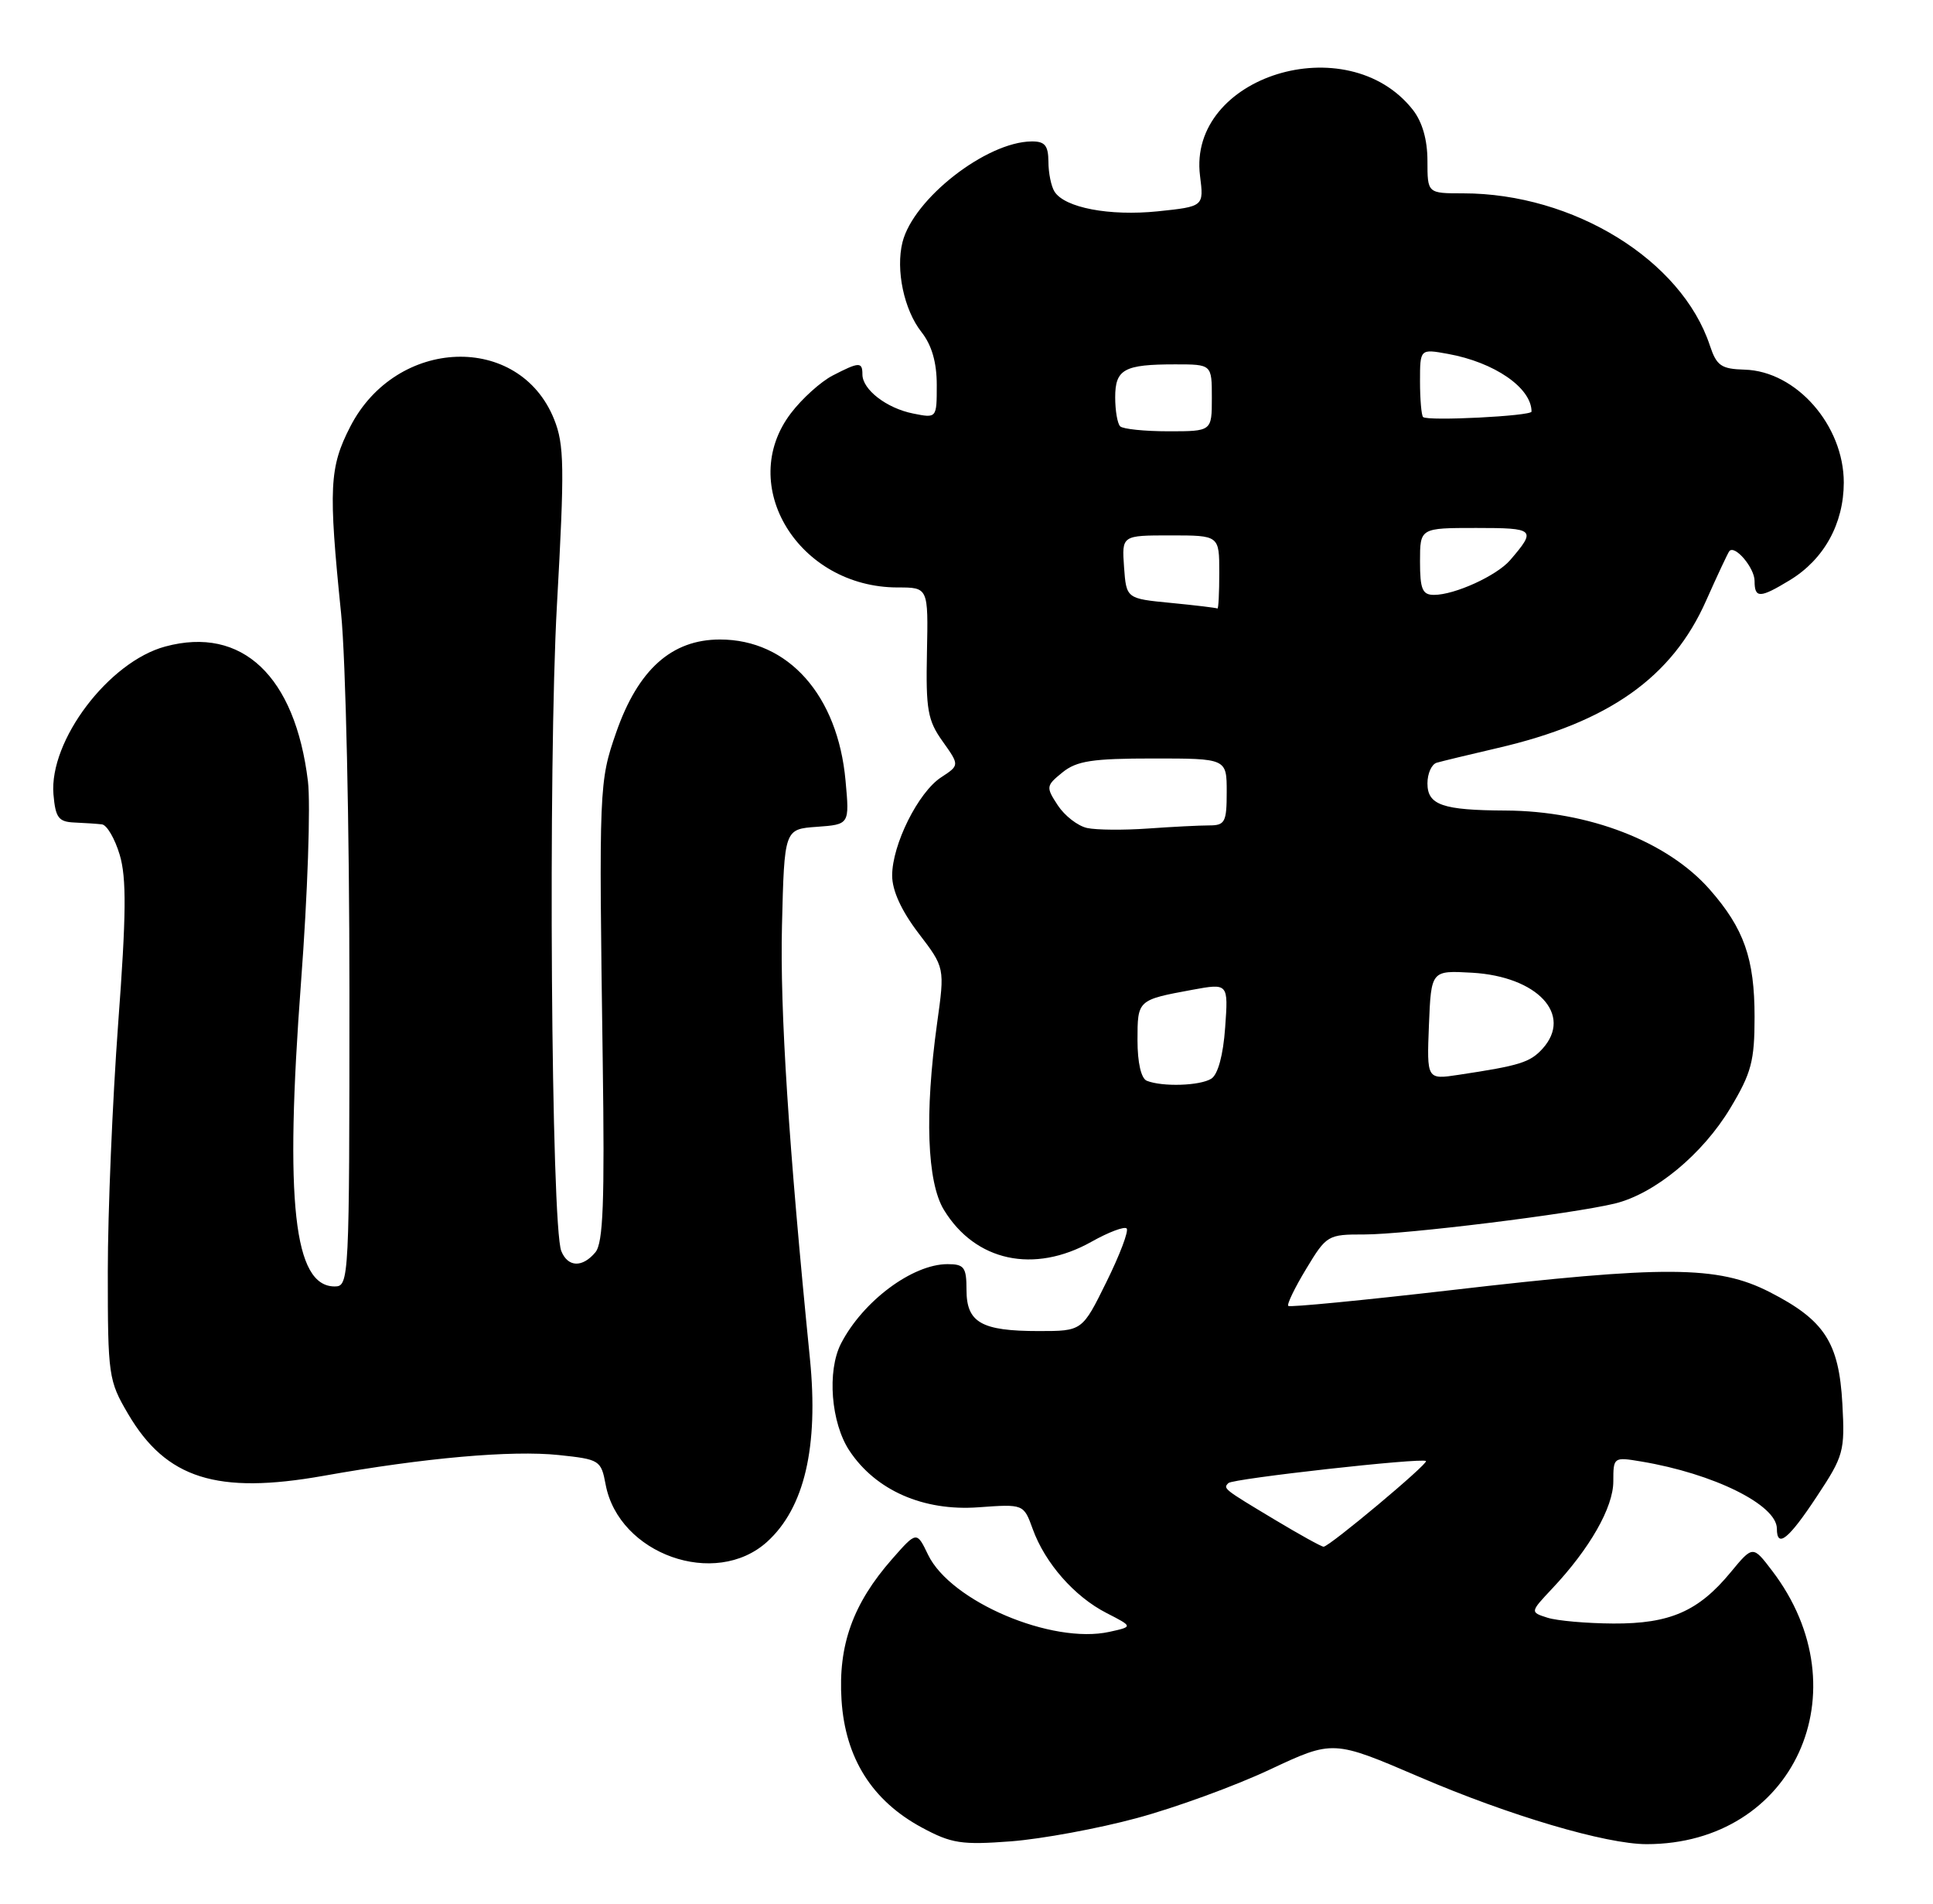 <?xml version="1.0" encoding="UTF-8" standalone="no"?>
<!DOCTYPE svg PUBLIC "-//W3C//DTD SVG 1.1//EN" "http://www.w3.org/Graphics/SVG/1.1/DTD/svg11.dtd" >
<svg xmlns="http://www.w3.org/2000/svg" xmlns:xlink="http://www.w3.org/1999/xlink" version="1.1" viewBox="0 0 260 256">
 <g >
 <path fill="currentColor"
d=" M 152.89 244.50 C 158.06 243.11 166.12 240.17 170.80 237.97 C 179.31 233.98 179.31 233.98 190.96 238.98 C 203.04 244.17 216.01 248.00 221.48 248.00 C 241.25 248.00 250.70 227.40 238.35 211.22 C 235.77 207.83 235.77 207.83 232.79 211.43 C 228.46 216.69 224.60 218.37 217.00 218.33 C 213.42 218.31 209.44 217.96 208.15 217.55 C 205.80 216.80 205.80 216.80 208.76 213.65 C 213.84 208.26 217.00 202.71 217.00 199.22 C 217.00 195.95 217.04 195.92 220.75 196.54 C 230.51 198.17 239.00 202.38 239.00 205.57 C 239.00 208.26 240.58 207.00 244.37 201.25 C 247.99 195.79 248.16 195.16 247.81 188.78 C 247.35 180.51 245.41 177.53 238.02 173.75 C 231.05 170.19 223.98 170.15 195.08 173.51 C 183.30 174.87 173.49 175.82 173.28 175.62 C 173.07 175.41 174.16 173.16 175.70 170.62 C 178.42 166.11 178.61 166.00 183.49 166.01 C 189.05 166.01 211.42 163.25 217.21 161.85 C 222.58 160.54 229.02 155.22 232.75 149.00 C 235.57 144.30 236.00 142.69 236.00 136.76 C 236.00 128.90 234.58 124.87 229.97 119.62 C 224.29 113.15 213.68 109.05 202.50 109.00 C 194.03 108.96 192.00 108.26 192.00 105.35 C 192.00 104.02 192.56 102.77 193.25 102.57 C 193.94 102.37 197.61 101.48 201.41 100.60 C 216.37 97.14 224.91 91.11 229.49 80.76 C 231.02 77.32 232.43 74.32 232.61 74.11 C 233.36 73.24 236.00 76.37 236.00 78.12 C 236.00 80.49 236.71 80.47 240.76 78.01 C 245.35 75.21 247.99 70.42 248.00 64.90 C 248.00 57.19 241.60 49.90 234.65 49.71 C 231.51 49.62 230.89 49.18 229.99 46.47 C 226.19 34.97 211.65 26.00 196.79 26.00 C 192.00 26.00 192.00 26.00 192.00 21.63 C 192.00 18.80 191.31 16.39 190.03 14.76 C 181.22 3.57 159.73 10.24 161.41 23.64 C 161.93 27.77 161.93 27.77 155.72 28.42 C 149.23 29.08 143.21 27.94 141.84 25.77 C 141.39 25.07 141.02 23.26 141.02 21.75 C 141.00 19.56 140.54 19.00 138.75 19.02 C 132.66 19.08 122.86 26.73 121.39 32.57 C 120.46 36.30 121.59 41.66 123.94 44.65 C 125.33 46.41 126.00 48.74 126.00 51.76 C 126.00 56.25 126.00 56.25 122.82 55.61 C 119.25 54.90 116.00 52.39 116.00 50.35 C 116.00 48.64 115.56 48.66 112.00 50.50 C 110.41 51.32 107.88 53.60 106.39 55.56 C 98.99 65.25 107.42 79.00 120.75 79.00 C 124.86 79.00 124.86 79.00 124.68 87.75 C 124.52 95.43 124.78 96.89 126.79 99.70 C 129.07 102.91 129.07 102.91 126.58 104.54 C 123.51 106.55 120.00 113.58 120.00 117.74 C 120.00 119.76 121.24 122.47 123.54 125.49 C 127.09 130.13 127.09 130.13 126.04 137.64 C 124.36 149.77 124.69 158.98 126.96 162.70 C 131.18 169.63 139.08 171.33 146.81 166.99 C 149.10 165.70 151.23 164.90 151.54 165.20 C 151.85 165.51 150.63 168.74 148.83 172.38 C 145.57 179.00 145.57 179.00 139.72 179.00 C 132.00 179.00 130.00 177.86 130.00 173.46 C 130.00 170.42 129.69 170.00 127.45 170.00 C 122.73 170.00 116.06 174.98 113.12 180.68 C 111.22 184.39 111.77 191.35 114.26 195.10 C 117.80 200.43 124.20 203.24 131.60 202.70 C 137.69 202.26 137.69 202.26 138.91 205.63 C 140.57 210.21 144.51 214.70 148.82 216.91 C 152.41 218.75 152.41 218.75 149.22 219.45 C 141.49 221.15 127.88 215.37 124.84 209.10 C 123.30 205.90 123.30 205.90 120.00 209.65 C 114.72 215.66 112.72 221.24 113.19 228.62 C 113.69 236.43 117.30 242.16 124.00 245.77 C 127.99 247.92 129.34 248.12 136.00 247.62 C 140.12 247.30 147.73 245.90 152.89 244.50 Z  M 103.18 207.34 C 108.20 202.79 110.12 194.58 108.94 182.71 C 106.08 154.12 104.90 135.87 105.18 124.50 C 105.50 111.50 105.50 111.50 109.88 111.19 C 114.27 110.87 114.27 110.87 113.73 104.98 C 112.69 93.50 106.02 86.00 96.84 86.00 C 90.34 86.00 85.83 90.04 82.88 98.50 C 80.58 105.11 80.55 105.82 81.07 142.65 C 81.34 161.67 81.13 167.13 80.09 168.40 C 78.34 170.50 76.39 170.43 75.50 168.25 C 74.13 164.88 73.71 102.87 74.91 81.38 C 75.95 62.75 75.90 59.80 74.53 56.38 C 69.85 44.72 53.31 45.32 47.12 57.36 C 44.30 62.84 44.16 65.60 45.88 82.50 C 46.50 88.60 47.00 111.20 47.00 133.25 C 47.00 172.18 46.96 173.00 45.02 173.00 C 39.52 173.00 38.27 161.72 40.49 132.07 C 41.38 120.29 41.79 108.14 41.42 105.07 C 39.70 90.90 32.56 84.16 22.24 86.94 C 14.63 88.98 6.59 99.61 7.19 106.82 C 7.46 109.96 7.87 110.52 10.00 110.61 C 11.38 110.67 13.04 110.78 13.71 110.86 C 14.38 110.94 15.45 112.78 16.10 114.95 C 17.03 118.05 16.99 123.00 15.89 137.70 C 15.13 148.04 14.50 163.03 14.50 171.00 C 14.50 185.01 14.59 185.66 17.24 190.16 C 22.35 198.85 29.18 201.01 43.50 198.47 C 57.11 196.04 68.81 195.01 75.14 195.67 C 80.65 196.25 80.85 196.37 81.46 199.63 C 83.22 209.02 96.22 213.64 103.18 207.34 Z  M 171.50 204.39 C 164.53 200.21 164.49 200.18 165.23 199.44 C 165.83 198.84 191.30 196.00 191.80 196.48 C 192.16 196.82 178.80 208.00 178.03 208.00 C 177.74 208.00 174.80 206.37 171.50 204.39 Z  M 154.25 145.34 C 153.49 145.03 153.00 142.91 153.00 139.89 C 153.00 134.47 153.00 134.47 160.36 133.11 C 165.22 132.22 165.22 132.22 164.79 138.19 C 164.53 141.88 163.82 144.50 162.93 145.06 C 161.41 146.02 156.35 146.18 154.25 145.34 Z  M 192.20 137.85 C 192.50 130.50 192.50 130.50 198.00 130.81 C 206.81 131.32 211.60 136.47 207.48 141.03 C 205.80 142.87 204.45 143.30 196.20 144.54 C 191.91 145.19 191.91 145.19 192.20 137.85 Z  M 146.23 111.35 C 144.97 111.08 143.20 109.70 142.28 108.30 C 140.67 105.84 140.69 105.67 142.91 103.87 C 144.82 102.32 146.94 102.00 155.11 102.00 C 165.00 102.00 165.00 102.00 165.00 106.50 C 165.00 110.56 164.77 111.00 162.65 111.00 C 161.35 111.00 157.64 111.19 154.40 111.42 C 151.15 111.65 147.48 111.62 146.23 111.35 Z  M 157.50 81.08 C 151.50 80.50 151.50 80.50 151.19 76.25 C 150.89 72.00 150.89 72.00 157.44 72.00 C 164.00 72.00 164.00 72.00 164.00 77.00 C 164.00 79.75 163.89 81.92 163.75 81.83 C 163.61 81.74 160.80 81.40 157.50 81.08 Z  M 191.00 75.50 C 191.00 71.00 191.00 71.00 198.56 71.00 C 206.48 71.00 206.68 71.19 203.12 75.33 C 201.32 77.42 195.67 80.00 192.88 80.00 C 191.32 80.00 191.00 79.24 191.00 75.50 Z  M 150.67 57.33 C 150.30 56.97 150.00 55.21 150.00 53.44 C 150.00 49.65 151.19 49.00 158.08 49.00 C 163.00 49.00 163.00 49.00 163.00 53.50 C 163.00 58.00 163.00 58.00 157.17 58.00 C 153.96 58.00 151.03 57.70 150.67 57.33 Z  M 191.41 56.08 C 191.19 55.85 191.00 53.70 191.00 51.29 C 191.00 46.91 191.00 46.91 194.75 47.59 C 201.02 48.72 206.00 52.16 206.00 55.35 C 206.00 55.95 191.98 56.66 191.41 56.08 Z "/>
</g>
</svg>